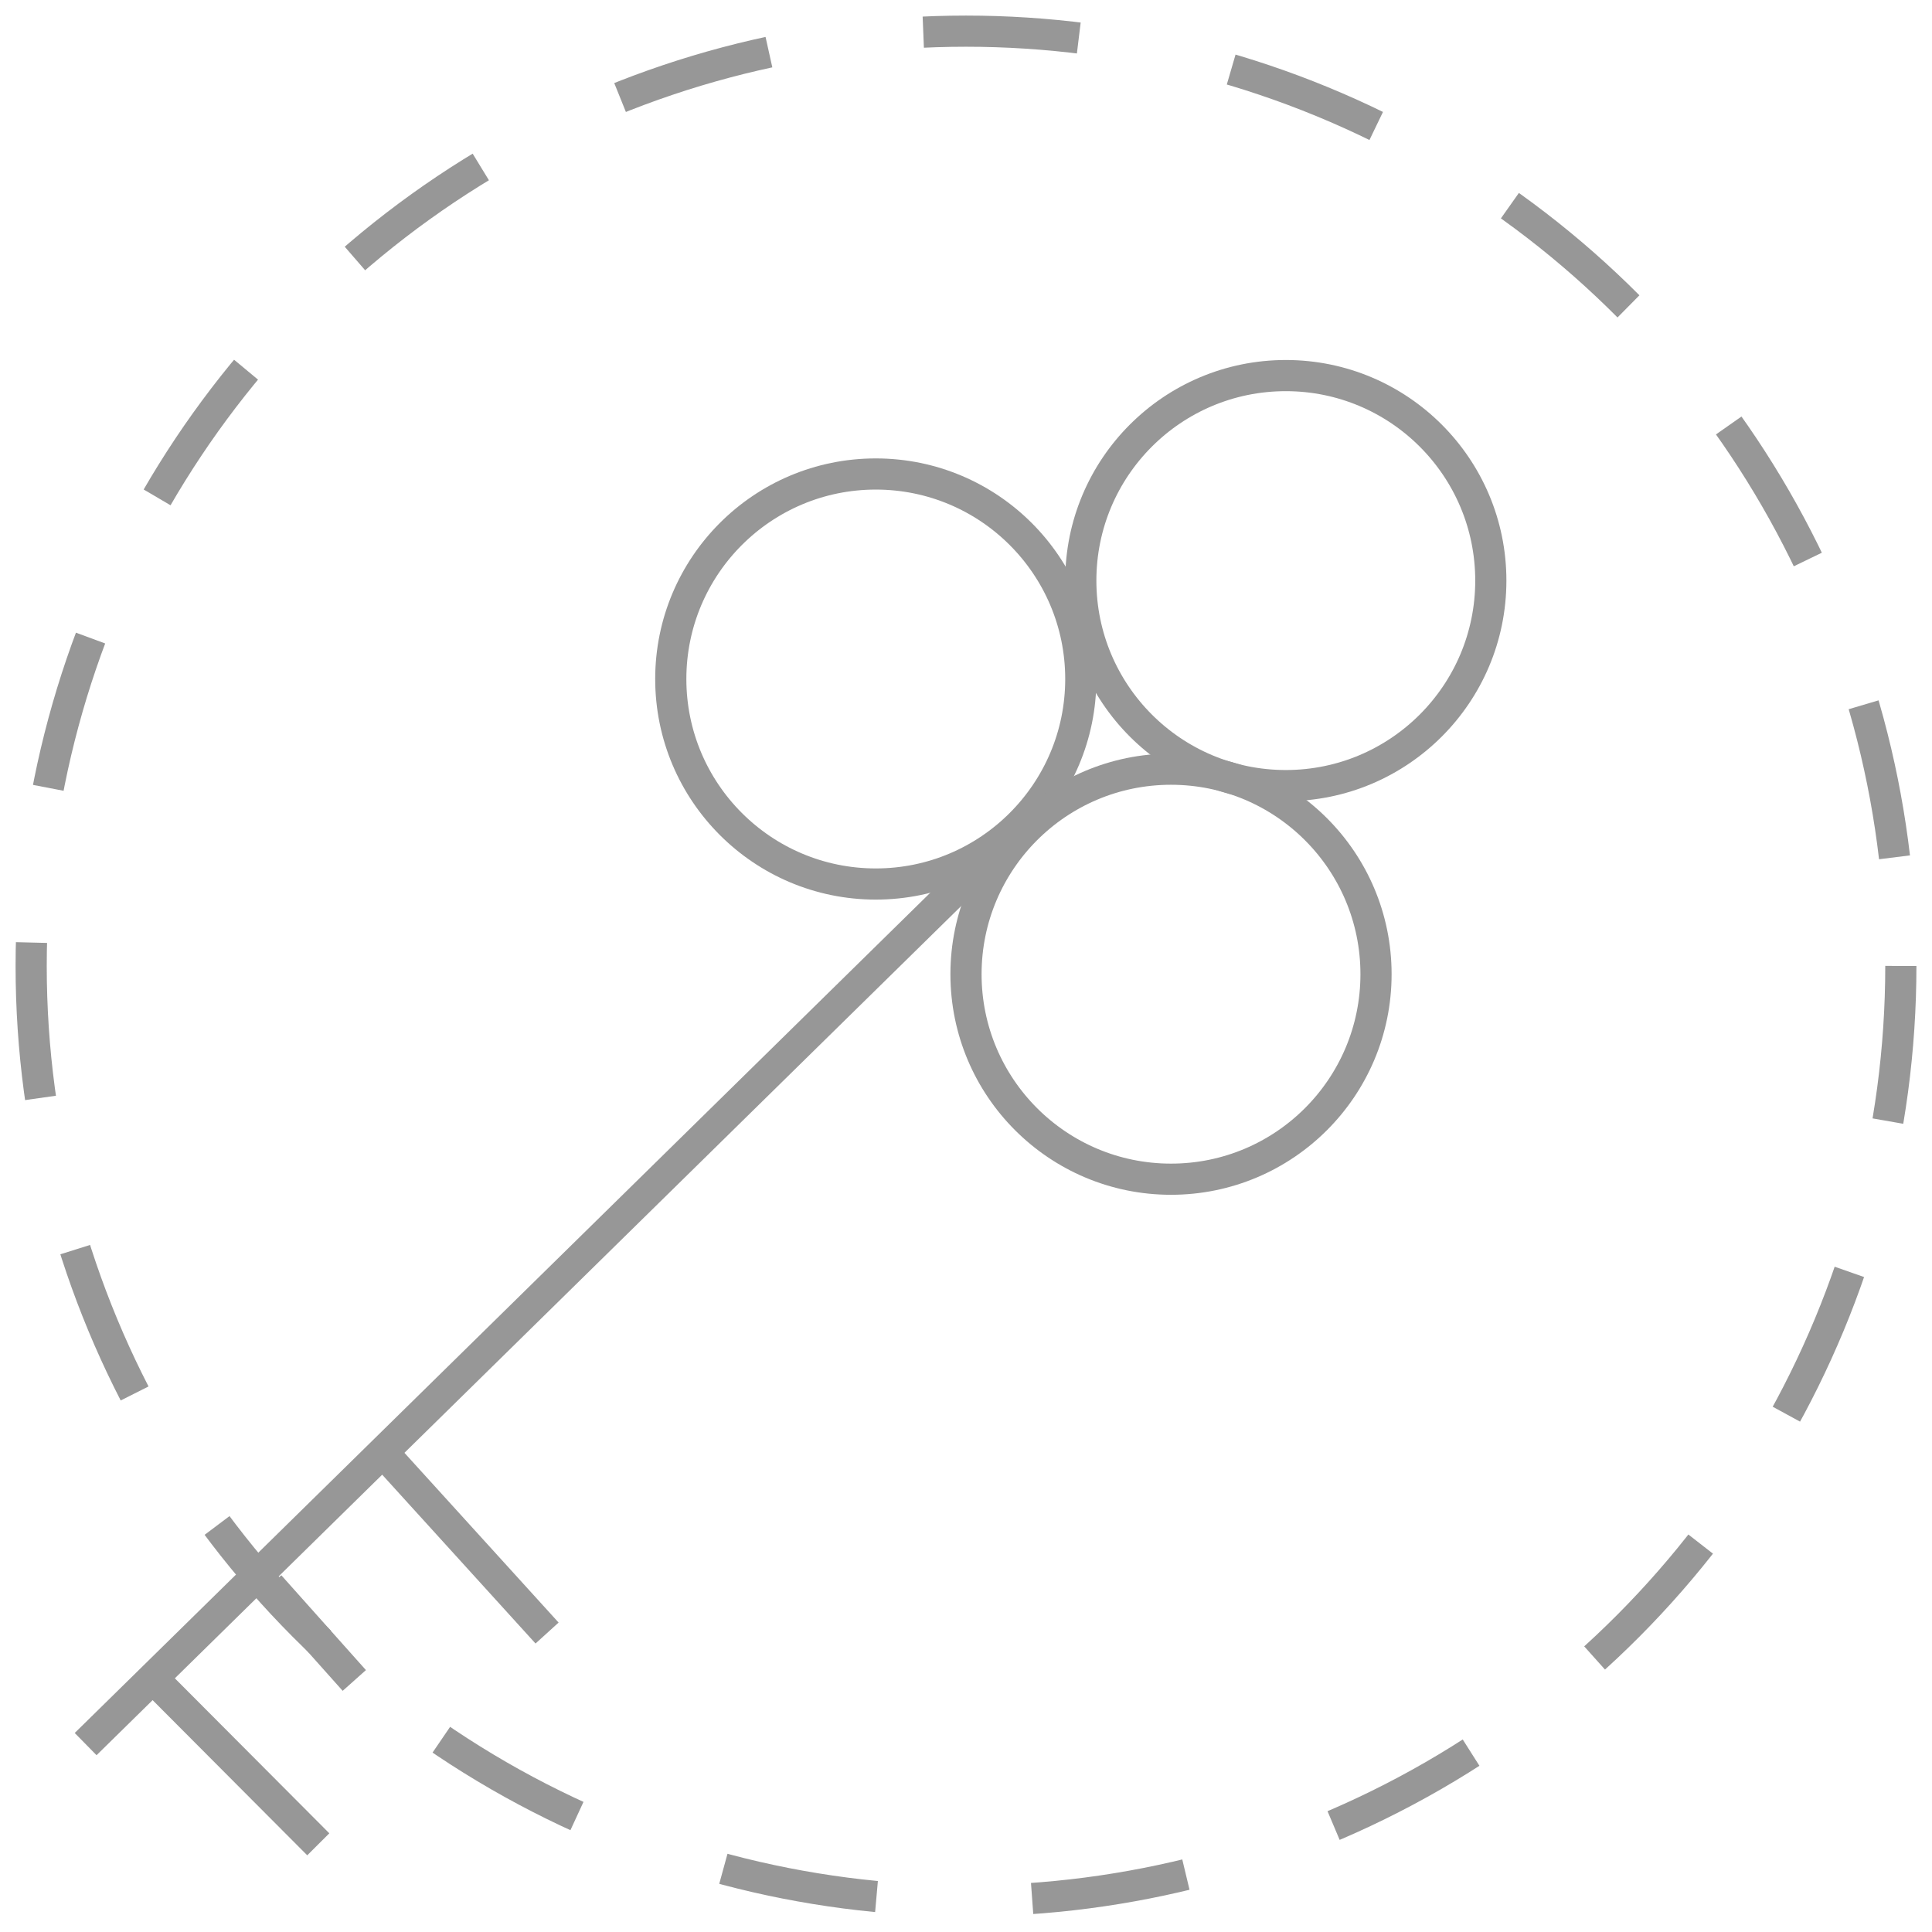 <svg width="62" height="62" viewBox="0 0 62 62" fill="none" xmlns="http://www.w3.org/2000/svg">
<circle cx="41.263" cy="18.632" r="6.579" stroke="#979797"/>
<circle cx="28.105" cy="21.79" r="6.579" stroke="#979797"/>
<circle cx="37.579" cy="31.263" r="6.579" stroke="#979797"/>
<path d="M32.364 26.884L2.748 55.97" stroke="#979797"/>
<path d="M4.974 53.928L10.214 59.186" stroke="#979797"/>
<path d="M8.655 50.885L11.37 53.928" stroke="#979797"/>
<path d="M12.414 46.745L17.556 52.406" stroke="#979797"/>
<circle cx="31" cy="31" r="30" stroke="#979797" stroke-dasharray="5"/>
</svg>
